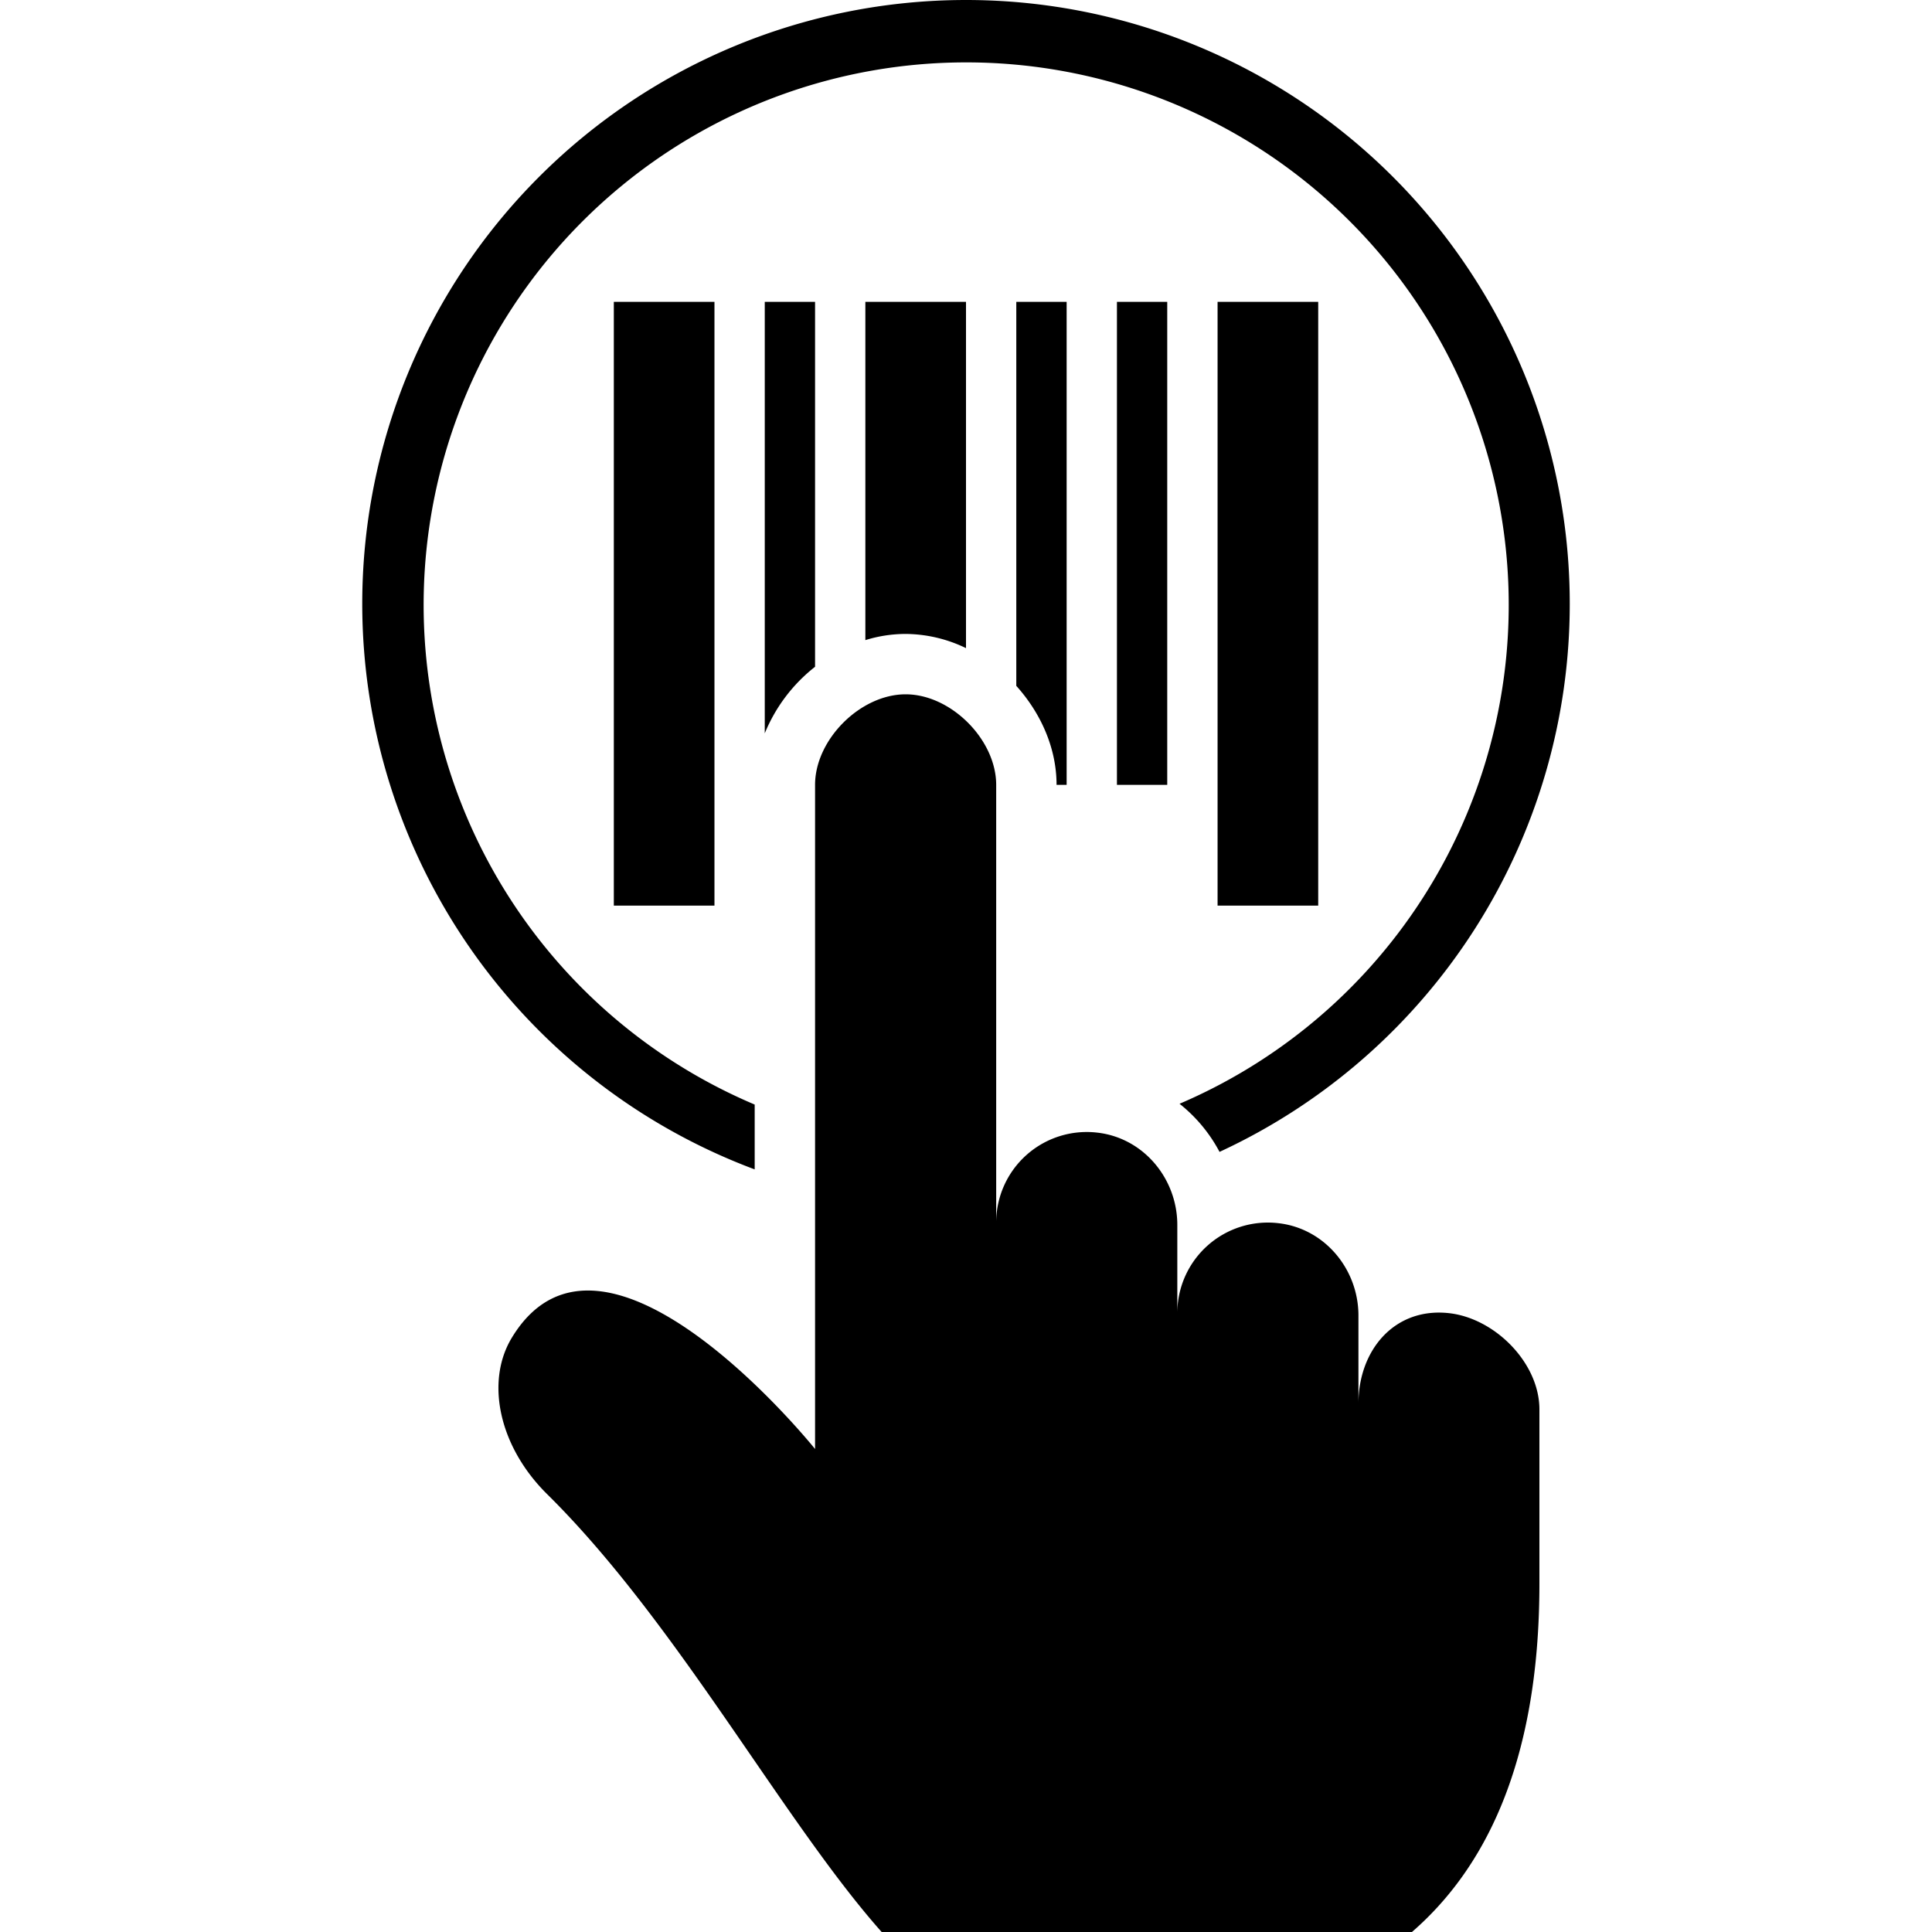 <svg id="Enterprise" xmlns="http://www.w3.org/2000/svg" viewBox="0 0 512 512"><title>Icon Library 28 copy</title><path d="M162.67,240V80h26.67V240H162.67Zm160-160V240h26.67V80H322.67Zm-13.33,0H296V208h13.33V80ZM256,0h0A160,160,0,0,0,96,160h0A160.05,160.05,0,0,0,200,309.9V292.72a143.78,143.78,0,1,1,112.59-.21,40.4,40.4,0,0,1,10.6,12.75A160,160,0,0,0,416,160h0A160,160,0,0,0,256,0Zm0,80H229.33v89.64A36.05,36.05,0,0,1,240,168a37.18,37.18,0,0,1,16,3.76V80Zm26.67,128V80H269.33V181.76C275.84,189,280,198.27,280,208h2.71ZM216,176.7V80H202.67V194.34A43.17,43.17,0,0,1,216,176.7ZM384,348c-14.48-1.6-24,9.84-24,24V348.63c0-12.32-9-23.13-21.27-24.48A24,24,0,0,0,312,348V324.63c0-12.32-9-23.13-21.27-24.48A24,24,0,0,0,264,324V208c0-12-12-24-24-24s-24,12-24,24V384s-56-69.79-80.39-29.44c-7,11.61-3.4,28.8,9.42,41.44,34.42,34,62.52,86.61,88.62,116H374.18c18.3-15.89,33.78-43.29,33.78-92.29V373.56C408,361.23,396.2,349.35,384,348Z"/></svg>